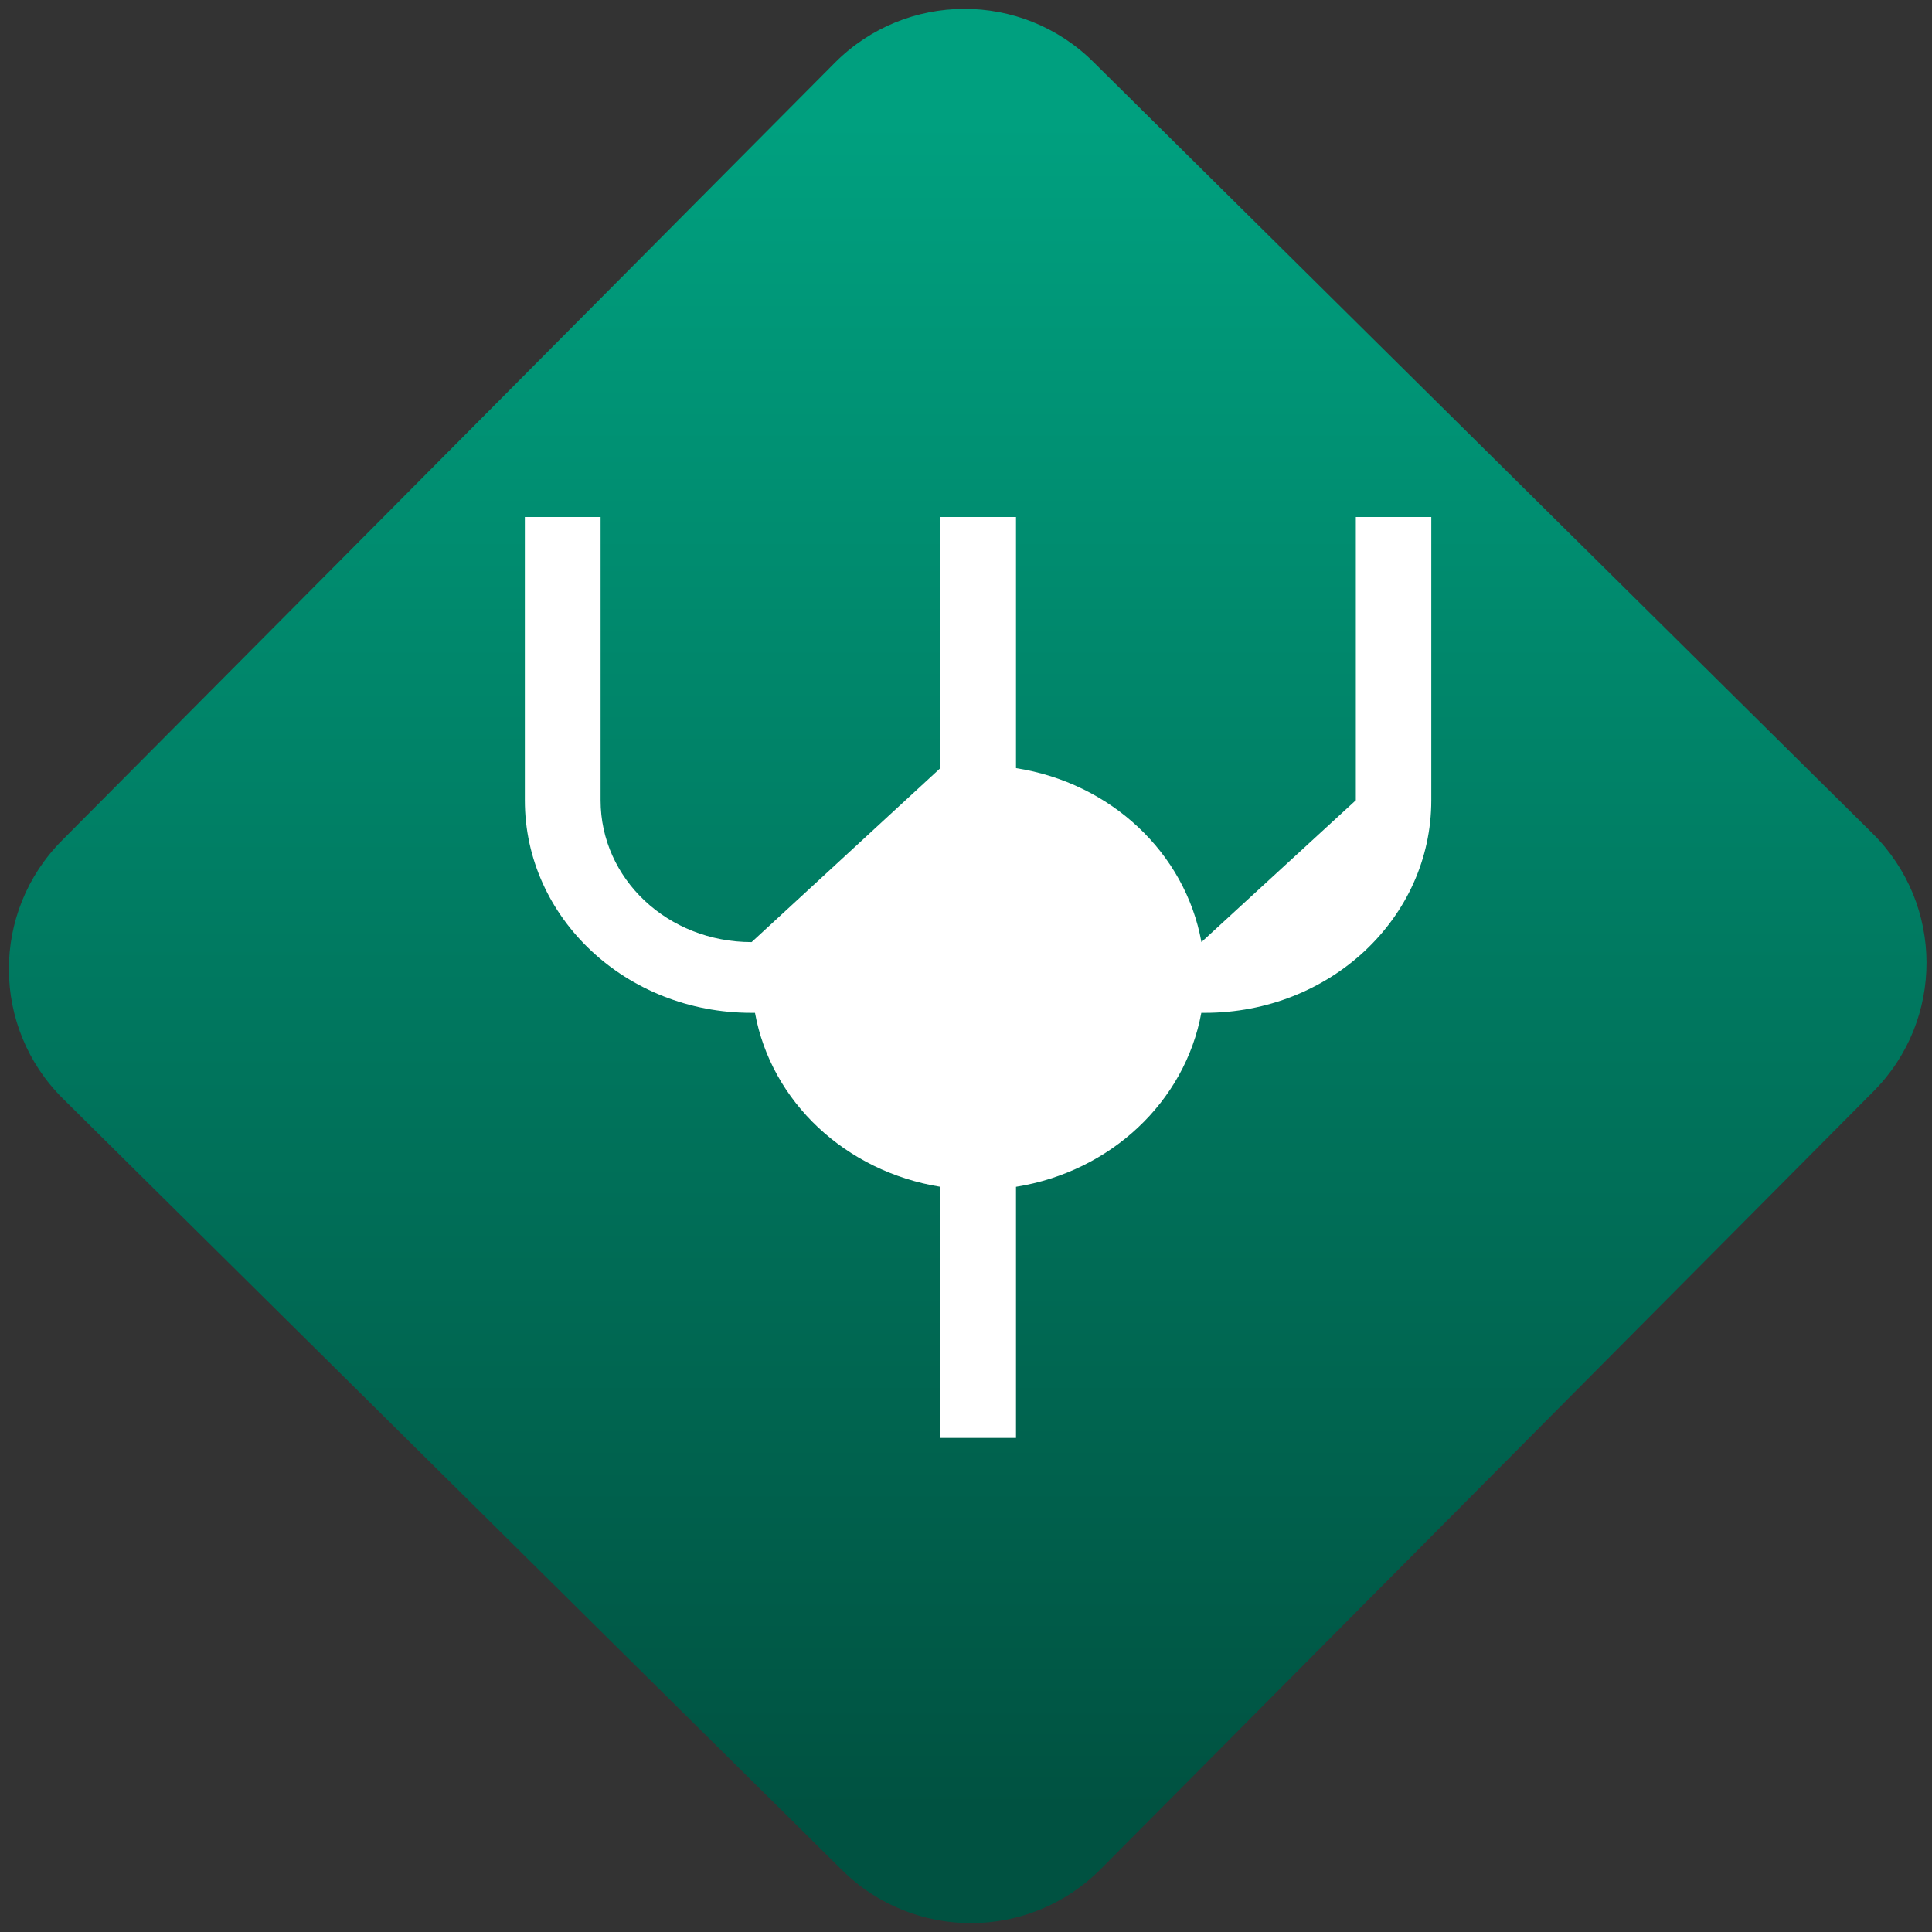 <svg width="64" height="64" viewBox="0 0 64 64" version="1.1"><rect x="0" y="0" width="64" height="64" fill="#333333" stroke="none"/><defs><linearGradient id="linear-pattern-0" gradientUnits="userSpaceOnUse" x1="0" y1="0" x2="0" y2="1" gradientTransform="matrix(60, 0, 0, 56, 0, 4)"><stop offset="0" stop-color="#00a07f" stop-opacity="1"/><stop offset="1" stop-color="#005241" stop-opacity="1"/></linearGradient></defs><path fill="url(#linear-pattern-0)" fill-opacity="1" d="M 36.219 2.051 L 62.027 27.605 C 64.402 29.957 64.418 33.785 62.059 36.156 L 36.461 61.918 C 34.105 64.289 30.27 64.305 27.895 61.949 L 2.086 36.395 C -0.289 34.043 -0.305 30.215 2.051 27.844 L 27.652 2.082 C 30.008 -0.289 33.844 -0.305 36.219 2.051 Z M 36.219 2.051 " /><g transform="matrix(1.008,0,0,1.003,16.221,16.077)"><path fill-rule="nonzero" fill="rgb(100%, 100%, 100%)" fill-opacity="1" d="M 1.156 1.047 L 1.156 10.402 C 1.156 14.289 4.484 17.422 8.602 17.422 L 8.719 17.422 C 9.25 20.359 11.695 22.664 14.812 23.168 L 14.812 31.461 L 17.297 31.461 L 17.297 23.168 C 20.406 22.668 22.852 20.359 23.387 17.422 L 23.5 17.422 C 27.621 17.422 30.945 14.289 30.945 10.402 L 30.945 1.047 L 28.465 1.047 L 28.465 10.402 L 23.391 15.086 C 22.859 12.133 20.41 9.828 17.297 9.34 L 17.297 1.047 L 14.812 1.047 L 14.812 9.34 L 8.609 15.086 C 5.852 15.086 3.645 13 3.645 10.402 L 3.645 1.047 Z M 1.156 1.047 "/></g></svg>
